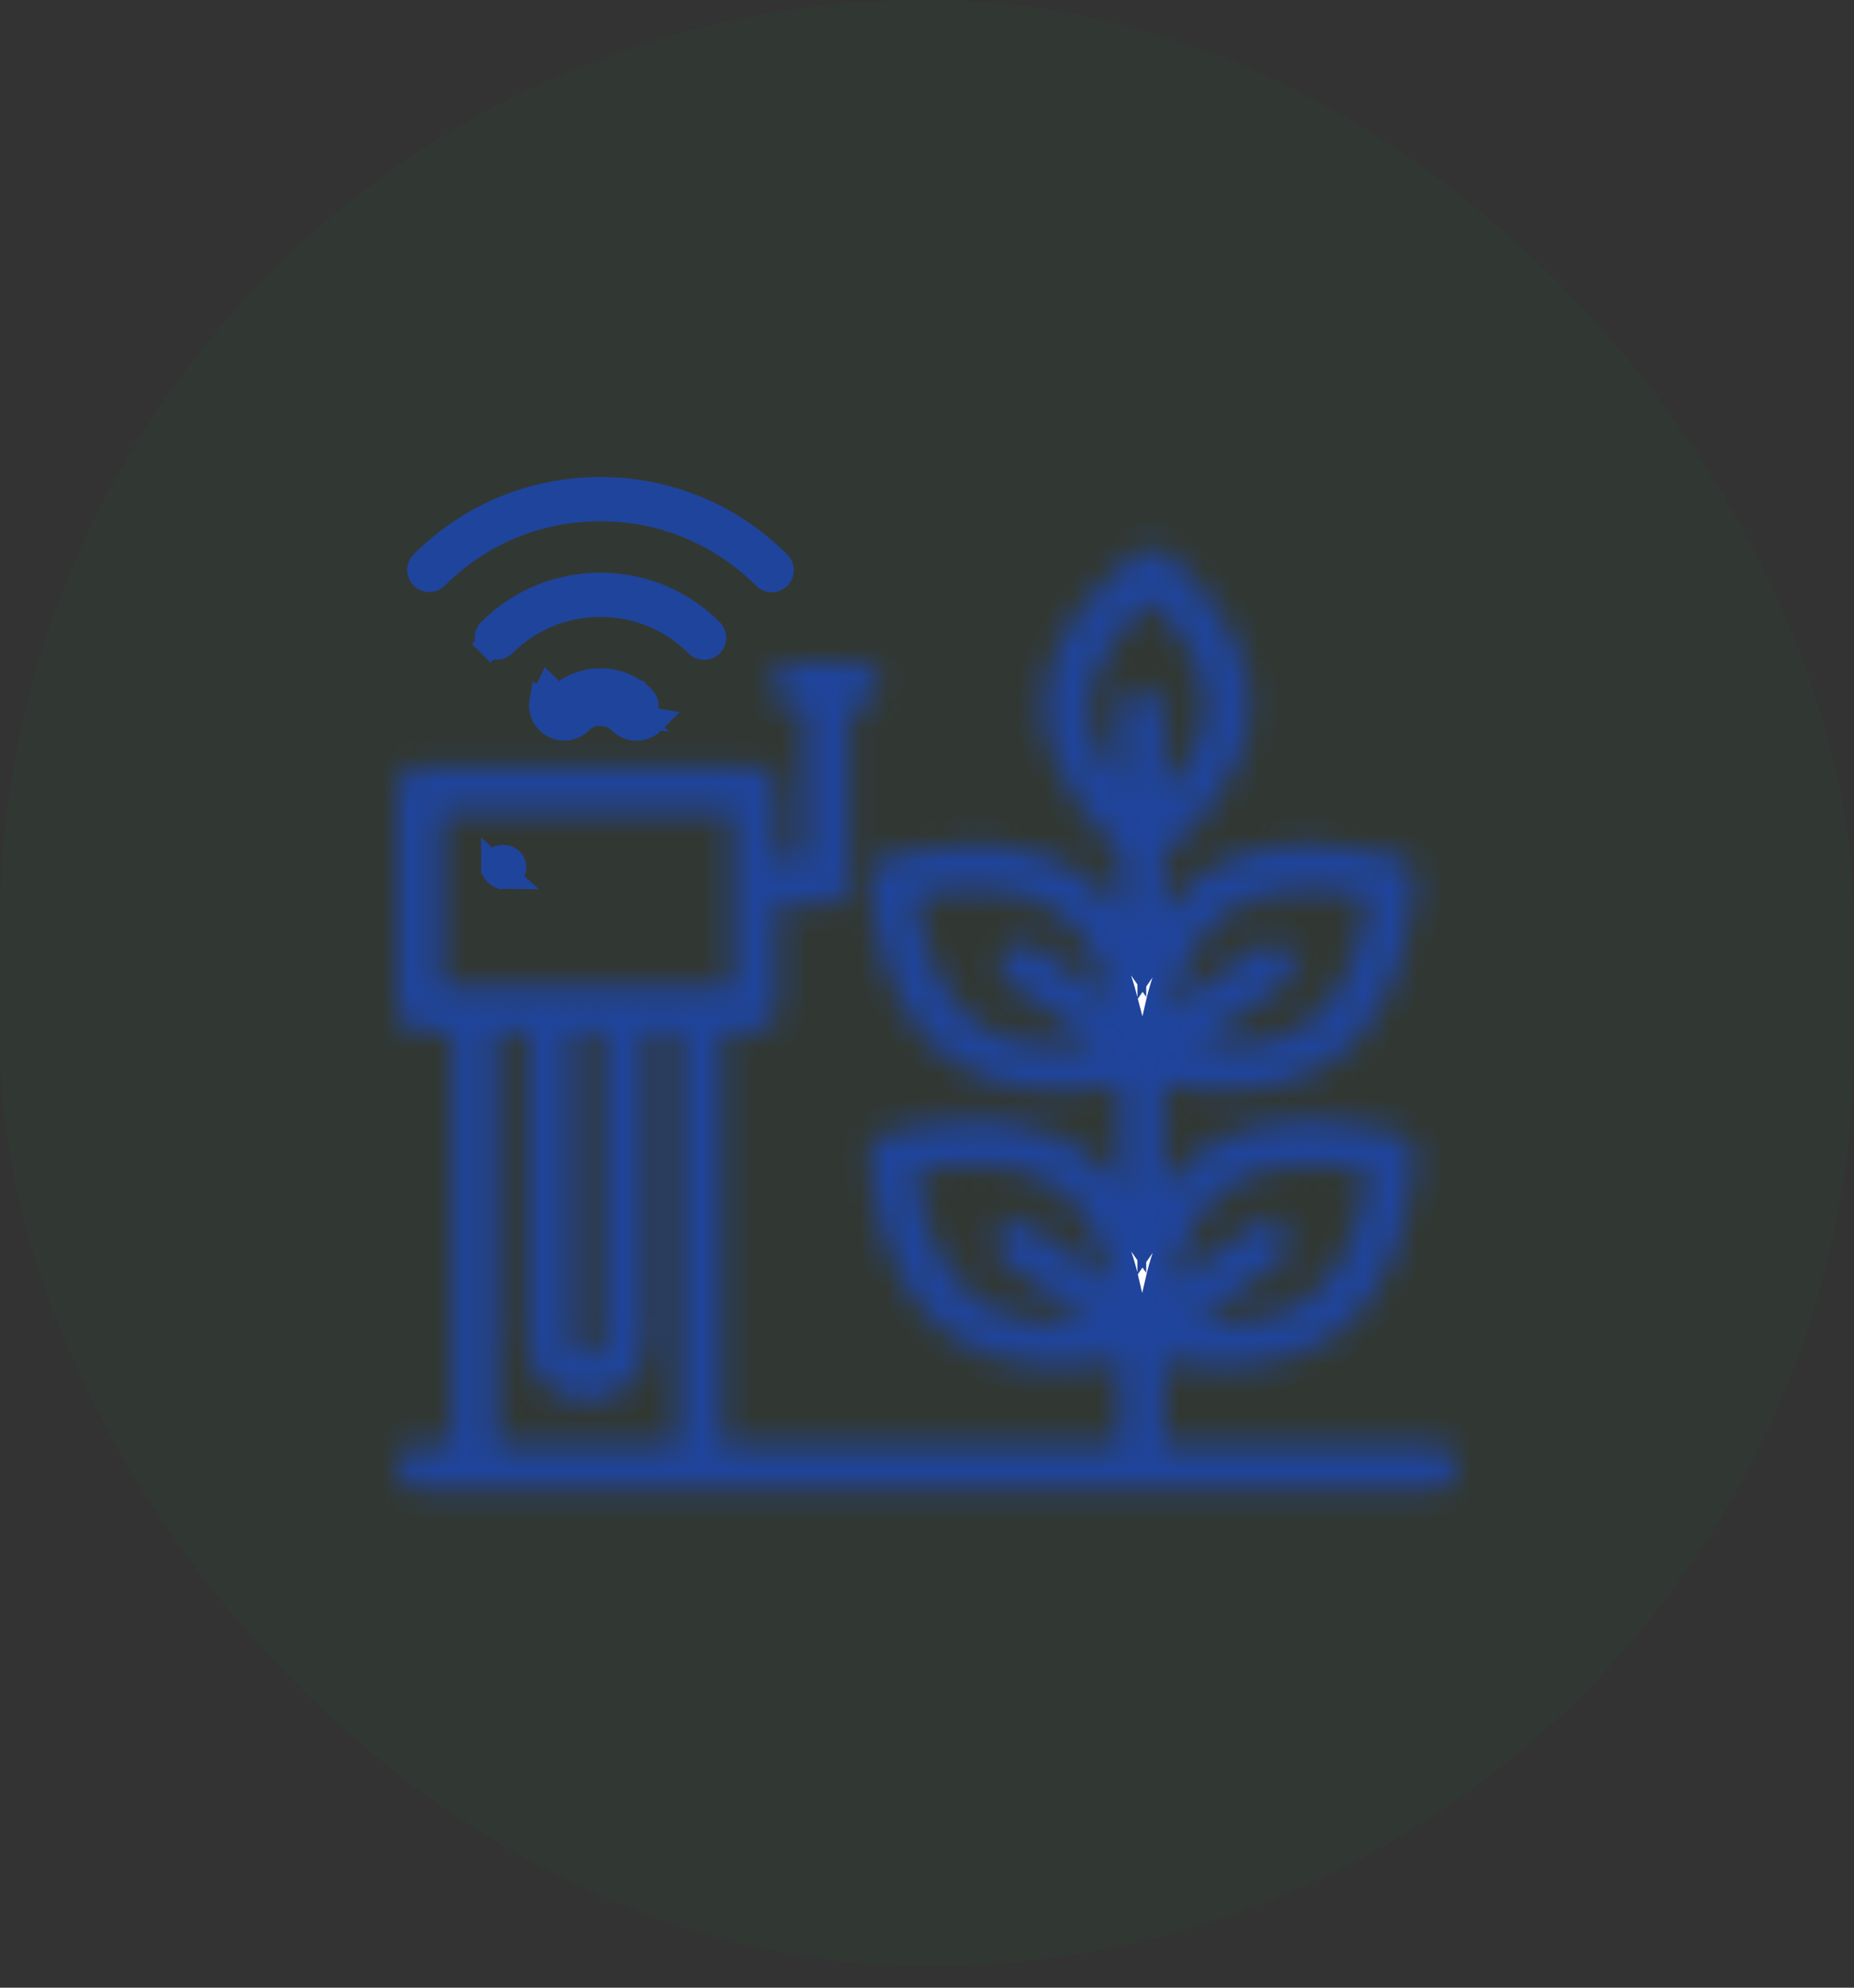 <svg width="70" height="75" viewBox="0 0 70 75" fill="none" xmlns="http://www.w3.org/2000/svg">
<rect x="0" y="0" width="70" height="75" fill="#333333" stroke="none"/>
<rect width="70" height="74.181" rx="35" fill="#0F9447" fill-opacity="0.05"/>
<mask id="path-2-inside-1_16_15841" fill="white">
<path d="M54.166 54.514H43.943V51.319C46.089 51.741 48.541 51.674 50.319 50.417C53.233 48.355 53.393 43.797 53.399 43.604C53.409 43.233 53.173 42.901 52.82 42.787C52.637 42.729 48.284 41.365 45.371 43.425C44.792 43.835 44.325 44.346 43.943 44.899V40.915C46.089 41.337 48.541 41.27 50.319 40.013C53.233 37.951 53.393 33.393 53.399 33.2C53.409 32.829 53.173 32.496 52.82 32.383C52.637 32.324 48.284 30.962 45.371 33.021C44.792 33.431 44.325 33.942 43.944 34.495V32.173C44.814 31.481 47.097 29.421 47.191 26.779C47.305 23.583 44.156 21.002 44.022 20.893C43.733 20.66 43.326 20.646 43.023 20.858C42.881 20.957 39.557 23.308 39.444 26.503C39.35 29.118 41.44 31.32 42.277 32.093V34.451C41.901 33.915 41.442 33.421 40.878 33.022C37.964 30.96 33.611 32.324 33.429 32.383C33.076 32.497 32.84 32.83 32.85 33.2C32.856 33.393 33.017 37.951 35.931 40.013C37.705 41.269 40.149 41.334 42.277 40.921V44.856C41.901 44.319 41.442 43.825 40.878 43.426C37.964 41.365 33.611 42.728 33.429 42.788C33.076 42.901 32.84 43.234 32.85 43.605C32.856 43.798 33.017 48.356 35.931 50.418C37.705 51.674 40.149 51.739 42.277 51.325V54.515L27.27 54.514V38.905H28.497C28.958 38.905 29.331 38.532 29.331 38.071V34.111H31.224C31.685 34.111 32.058 33.738 32.058 33.278V26.683H32.353C32.814 26.683 33.187 26.31 33.187 25.85C33.187 25.389 32.814 25.016 32.353 25.016H29.998C29.537 25.016 29.165 25.389 29.165 25.85C29.165 26.31 29.537 26.683 29.998 26.683H30.391V32.445H29.331V29.787C29.331 29.326 28.958 28.953 28.497 28.953H15.833C15.373 28.953 15 29.326 15 29.787V38.072C15 38.532 15.373 38.905 15.833 38.905H17.06V54.515H15.833C15.373 54.515 15 54.888 15 55.348C15 55.808 15.373 56.181 15.833 56.181H54.167C54.627 56.181 55 55.808 55 55.348C55 54.888 54.627 54.514 54.166 54.514ZM46.333 44.786C48.006 43.601 50.512 43.956 51.675 44.211C51.532 45.392 51.035 47.867 49.356 49.056C48.128 49.925 46.453 49.964 45.187 49.822L48.326 47.601C48.701 47.335 48.791 46.815 48.525 46.439C48.259 46.064 47.74 45.975 47.363 46.24L44.225 48.461C44.513 47.221 45.106 45.655 46.333 44.786ZM46.333 34.381C48.006 33.197 50.512 33.55 51.675 33.807C51.532 34.988 51.035 37.463 49.356 38.651C48.136 39.515 46.476 39.558 45.214 39.42L48.519 37.081C48.894 36.815 48.983 36.295 48.718 35.919C48.452 35.544 47.932 35.454 47.556 35.72L44.219 38.081C44.504 36.837 45.098 35.256 46.333 34.381ZM41.108 26.561C41.17 24.84 42.655 23.33 43.463 22.633C44.322 23.488 45.582 25.102 45.525 26.718C45.481 27.969 44.685 29.104 43.943 29.9V26.891C43.943 26.43 43.571 26.057 43.11 26.057C42.649 26.057 42.277 26.43 42.277 26.891V29.609C41.655 28.784 41.067 27.7 41.108 26.561ZM36.892 38.651C35.22 37.468 34.72 34.987 34.574 33.804C35.736 33.547 38.235 33.193 39.915 34.381C41.044 35.18 41.632 36.565 41.944 37.748L39.078 35.72C38.701 35.453 38.182 35.544 37.916 35.919C37.65 36.294 37.74 36.814 38.115 37.081L41.361 39.378C40.071 39.559 38.224 39.593 36.892 38.651ZM36.892 49.056C35.22 47.872 34.72 45.392 34.574 44.209C35.736 43.951 38.235 43.596 39.915 44.785C41.143 45.655 41.736 47.221 42.024 48.462L38.884 46.24C38.509 45.975 37.989 46.064 37.723 46.439C37.457 46.815 37.547 47.335 37.922 47.601L41.061 49.822C39.796 49.963 38.122 49.925 36.892 49.056ZM16.666 30.619H27.664V37.237H16.666V30.619ZM21.589 38.904H22.741V50.605C22.741 50.922 22.483 51.181 22.165 51.181C21.848 51.181 21.589 50.922 21.589 50.605L21.589 38.904ZM18.727 54.514V38.904H19.922V50.605C19.922 51.842 20.928 52.848 22.165 52.848C23.402 52.848 24.408 51.841 24.408 50.605L24.408 38.904H25.604V54.514H18.727Z"/>
</mask>
<path d="M54.166 54.514H43.943V51.319C46.089 51.741 48.541 51.674 50.319 50.417C53.233 48.355 53.393 43.797 53.399 43.604C53.409 43.233 53.173 42.901 52.82 42.787C52.637 42.729 48.284 41.365 45.371 43.425C44.792 43.835 44.325 44.346 43.943 44.899V40.915C46.089 41.337 48.541 41.27 50.319 40.013C53.233 37.951 53.393 33.393 53.399 33.2C53.409 32.829 53.173 32.496 52.82 32.383C52.637 32.324 48.284 30.962 45.371 33.021C44.792 33.431 44.325 33.942 43.944 34.495V32.173C44.814 31.481 47.097 29.421 47.191 26.779C47.305 23.583 44.156 21.002 44.022 20.893C43.733 20.66 43.326 20.646 43.023 20.858C42.881 20.957 39.557 23.308 39.444 26.503C39.35 29.118 41.44 31.32 42.277 32.093V34.451C41.901 33.915 41.442 33.421 40.878 33.022C37.964 30.96 33.611 32.324 33.429 32.383C33.076 32.497 32.84 32.83 32.85 33.2C32.856 33.393 33.017 37.951 35.931 40.013C37.705 41.269 40.149 41.334 42.277 40.921V44.856C41.901 44.319 41.442 43.825 40.878 43.426C37.964 41.365 33.611 42.728 33.429 42.788C33.076 42.901 32.84 43.234 32.85 43.605C32.856 43.798 33.017 48.356 35.931 50.418C37.705 51.674 40.149 51.739 42.277 51.325V54.515L27.27 54.514V38.905H28.497C28.958 38.905 29.331 38.532 29.331 38.071V34.111H31.224C31.685 34.111 32.058 33.738 32.058 33.278V26.683H32.353C32.814 26.683 33.187 26.31 33.187 25.85C33.187 25.389 32.814 25.016 32.353 25.016H29.998C29.537 25.016 29.165 25.389 29.165 25.85C29.165 26.31 29.537 26.683 29.998 26.683H30.391V32.445H29.331V29.787C29.331 29.326 28.958 28.953 28.497 28.953H15.833C15.373 28.953 15 29.326 15 29.787V38.072C15 38.532 15.373 38.905 15.833 38.905H17.06V54.515H15.833C15.373 54.515 15 54.888 15 55.348C15 55.808 15.373 56.181 15.833 56.181H54.167C54.627 56.181 55 55.808 55 55.348C55 54.888 54.627 54.514 54.166 54.514ZM46.333 44.786C48.006 43.601 50.512 43.956 51.675 44.211C51.532 45.392 51.035 47.867 49.356 49.056C48.128 49.925 46.453 49.964 45.187 49.822L48.326 47.601C48.701 47.335 48.791 46.815 48.525 46.439C48.259 46.064 47.74 45.975 47.363 46.24L44.225 48.461C44.513 47.221 45.106 45.655 46.333 44.786ZM46.333 34.381C48.006 33.197 50.512 33.55 51.675 33.807C51.532 34.988 51.035 37.463 49.356 38.651C48.136 39.515 46.476 39.558 45.214 39.42L48.519 37.081C48.894 36.815 48.983 36.295 48.718 35.919C48.452 35.544 47.932 35.454 47.556 35.72L44.219 38.081C44.504 36.837 45.098 35.256 46.333 34.381ZM41.108 26.561C41.17 24.84 42.655 23.33 43.463 22.633C44.322 23.488 45.582 25.102 45.525 26.718C45.481 27.969 44.685 29.104 43.943 29.9V26.891C43.943 26.43 43.571 26.057 43.11 26.057C42.649 26.057 42.277 26.43 42.277 26.891V29.609C41.655 28.784 41.067 27.7 41.108 26.561ZM36.892 38.651C35.22 37.468 34.72 34.987 34.574 33.804C35.736 33.547 38.235 33.193 39.915 34.381C41.044 35.18 41.632 36.565 41.944 37.748L39.078 35.72C38.701 35.453 38.182 35.544 37.916 35.919C37.65 36.294 37.74 36.814 38.115 37.081L41.361 39.378C40.071 39.559 38.224 39.593 36.892 38.651ZM36.892 49.056C35.22 47.872 34.72 45.392 34.574 44.209C35.736 43.951 38.235 43.596 39.915 44.785C41.143 45.655 41.736 47.221 42.024 48.462L38.884 46.24C38.509 45.975 37.989 46.064 37.723 46.439C37.457 46.815 37.547 47.335 37.922 47.601L41.061 49.822C39.796 49.963 38.122 49.925 36.892 49.056ZM16.666 30.619H27.664V37.237H16.666V30.619ZM21.589 38.904H22.741V50.605C22.741 50.922 22.483 51.181 22.165 51.181C21.848 51.181 21.589 50.922 21.589 50.605L21.589 38.904ZM18.727 54.514V38.904H19.922V50.605C19.922 51.842 20.928 52.848 22.165 52.848C23.402 52.848 24.408 51.841 24.408 50.605L24.408 38.904H25.604V54.514H18.727Z" fill="white" stroke="#1F449C" stroke-width="2" mask="url(#path-2-inside-1_16_15841)"/>
<path d="M18.663 32.719V32.719C18.663 32.873 18.822 33.053 19.038 33.053L18.663 32.719ZM18.663 32.719C18.663 32.501 18.804 32.386 18.955 32.386H19.038C19.222 32.386 19.371 32.535 19.371 32.719C19.371 32.903 19.222 33.053 19.038 33.053L18.663 32.719Z" fill="white" stroke="#1F449C"/>
<path d="M22.674 19.167H22.674H22.668C20.318 19.167 18.107 20.082 16.444 21.742C16.314 21.872 16.105 21.872 15.975 21.746L15.972 21.742C15.841 21.612 15.842 21.401 15.972 21.271C17.762 19.483 20.138 18.5 22.668 18.5H22.675C25.208 18.502 27.585 19.489 29.374 21.281C29.504 21.412 29.503 21.622 29.373 21.752L29.372 21.753C29.244 21.882 29.032 21.882 28.902 21.752L28.902 21.752C27.24 20.087 25.027 19.169 22.674 19.167Z" fill="white" stroke="#1F449C"/>
<path d="M18.521 23.823L18.521 23.823C19.628 22.718 21.099 22.11 22.668 22.11H22.673C24.244 22.111 25.715 22.721 26.822 23.829C26.951 23.959 26.951 24.168 26.825 24.298L26.822 24.3C26.69 24.432 26.479 24.43 26.35 24.301L26.35 24.301C24.322 22.27 21.022 22.269 18.993 24.295C18.862 24.425 18.651 24.425 18.521 24.295L18.167 24.648L18.521 24.295C18.391 24.164 18.391 23.953 18.521 23.823Z" fill="white" stroke="#1F449C"/>
<path d="M21.079 26.367L21.07 26.376C20.94 26.506 20.939 26.716 21.07 26.847L21.07 26.847C21.2 26.977 21.411 26.978 21.542 26.847L21.895 27.201M21.079 26.367L23.797 26.85C23.496 26.548 23.093 26.382 22.669 26.382H22.669H22.668C22.243 26.382 21.841 26.547 21.541 26.848L21.895 27.201M21.079 26.367C21.076 26.37 21.073 26.373 21.07 26.376L20.808 26.114L20.716 26.022L20.499 26.472L20.499 26.472L20.485 26.465C20.439 26.724 20.516 27 20.716 27.201C21.042 27.527 21.569 27.526 21.895 27.201M21.079 26.367L22.669 26.882M21.079 26.367C21.963 25.494 23.39 25.499 24.268 26.378M21.079 26.367L24.268 26.378M21.895 27.201C22.101 26.995 22.375 26.882 22.668 26.882H22.669M22.669 26.882C22.962 26.882 23.237 26.996 23.442 27.203C23.764 27.525 24.292 27.532 24.621 27.204L22.669 26.882ZM24.268 26.378C24.398 26.509 24.398 26.72 24.268 26.85L24.268 26.85C24.137 26.98 23.925 26.979 23.797 26.85L24.268 26.378Z" fill="white" stroke="#1F449C"/>
</svg>
